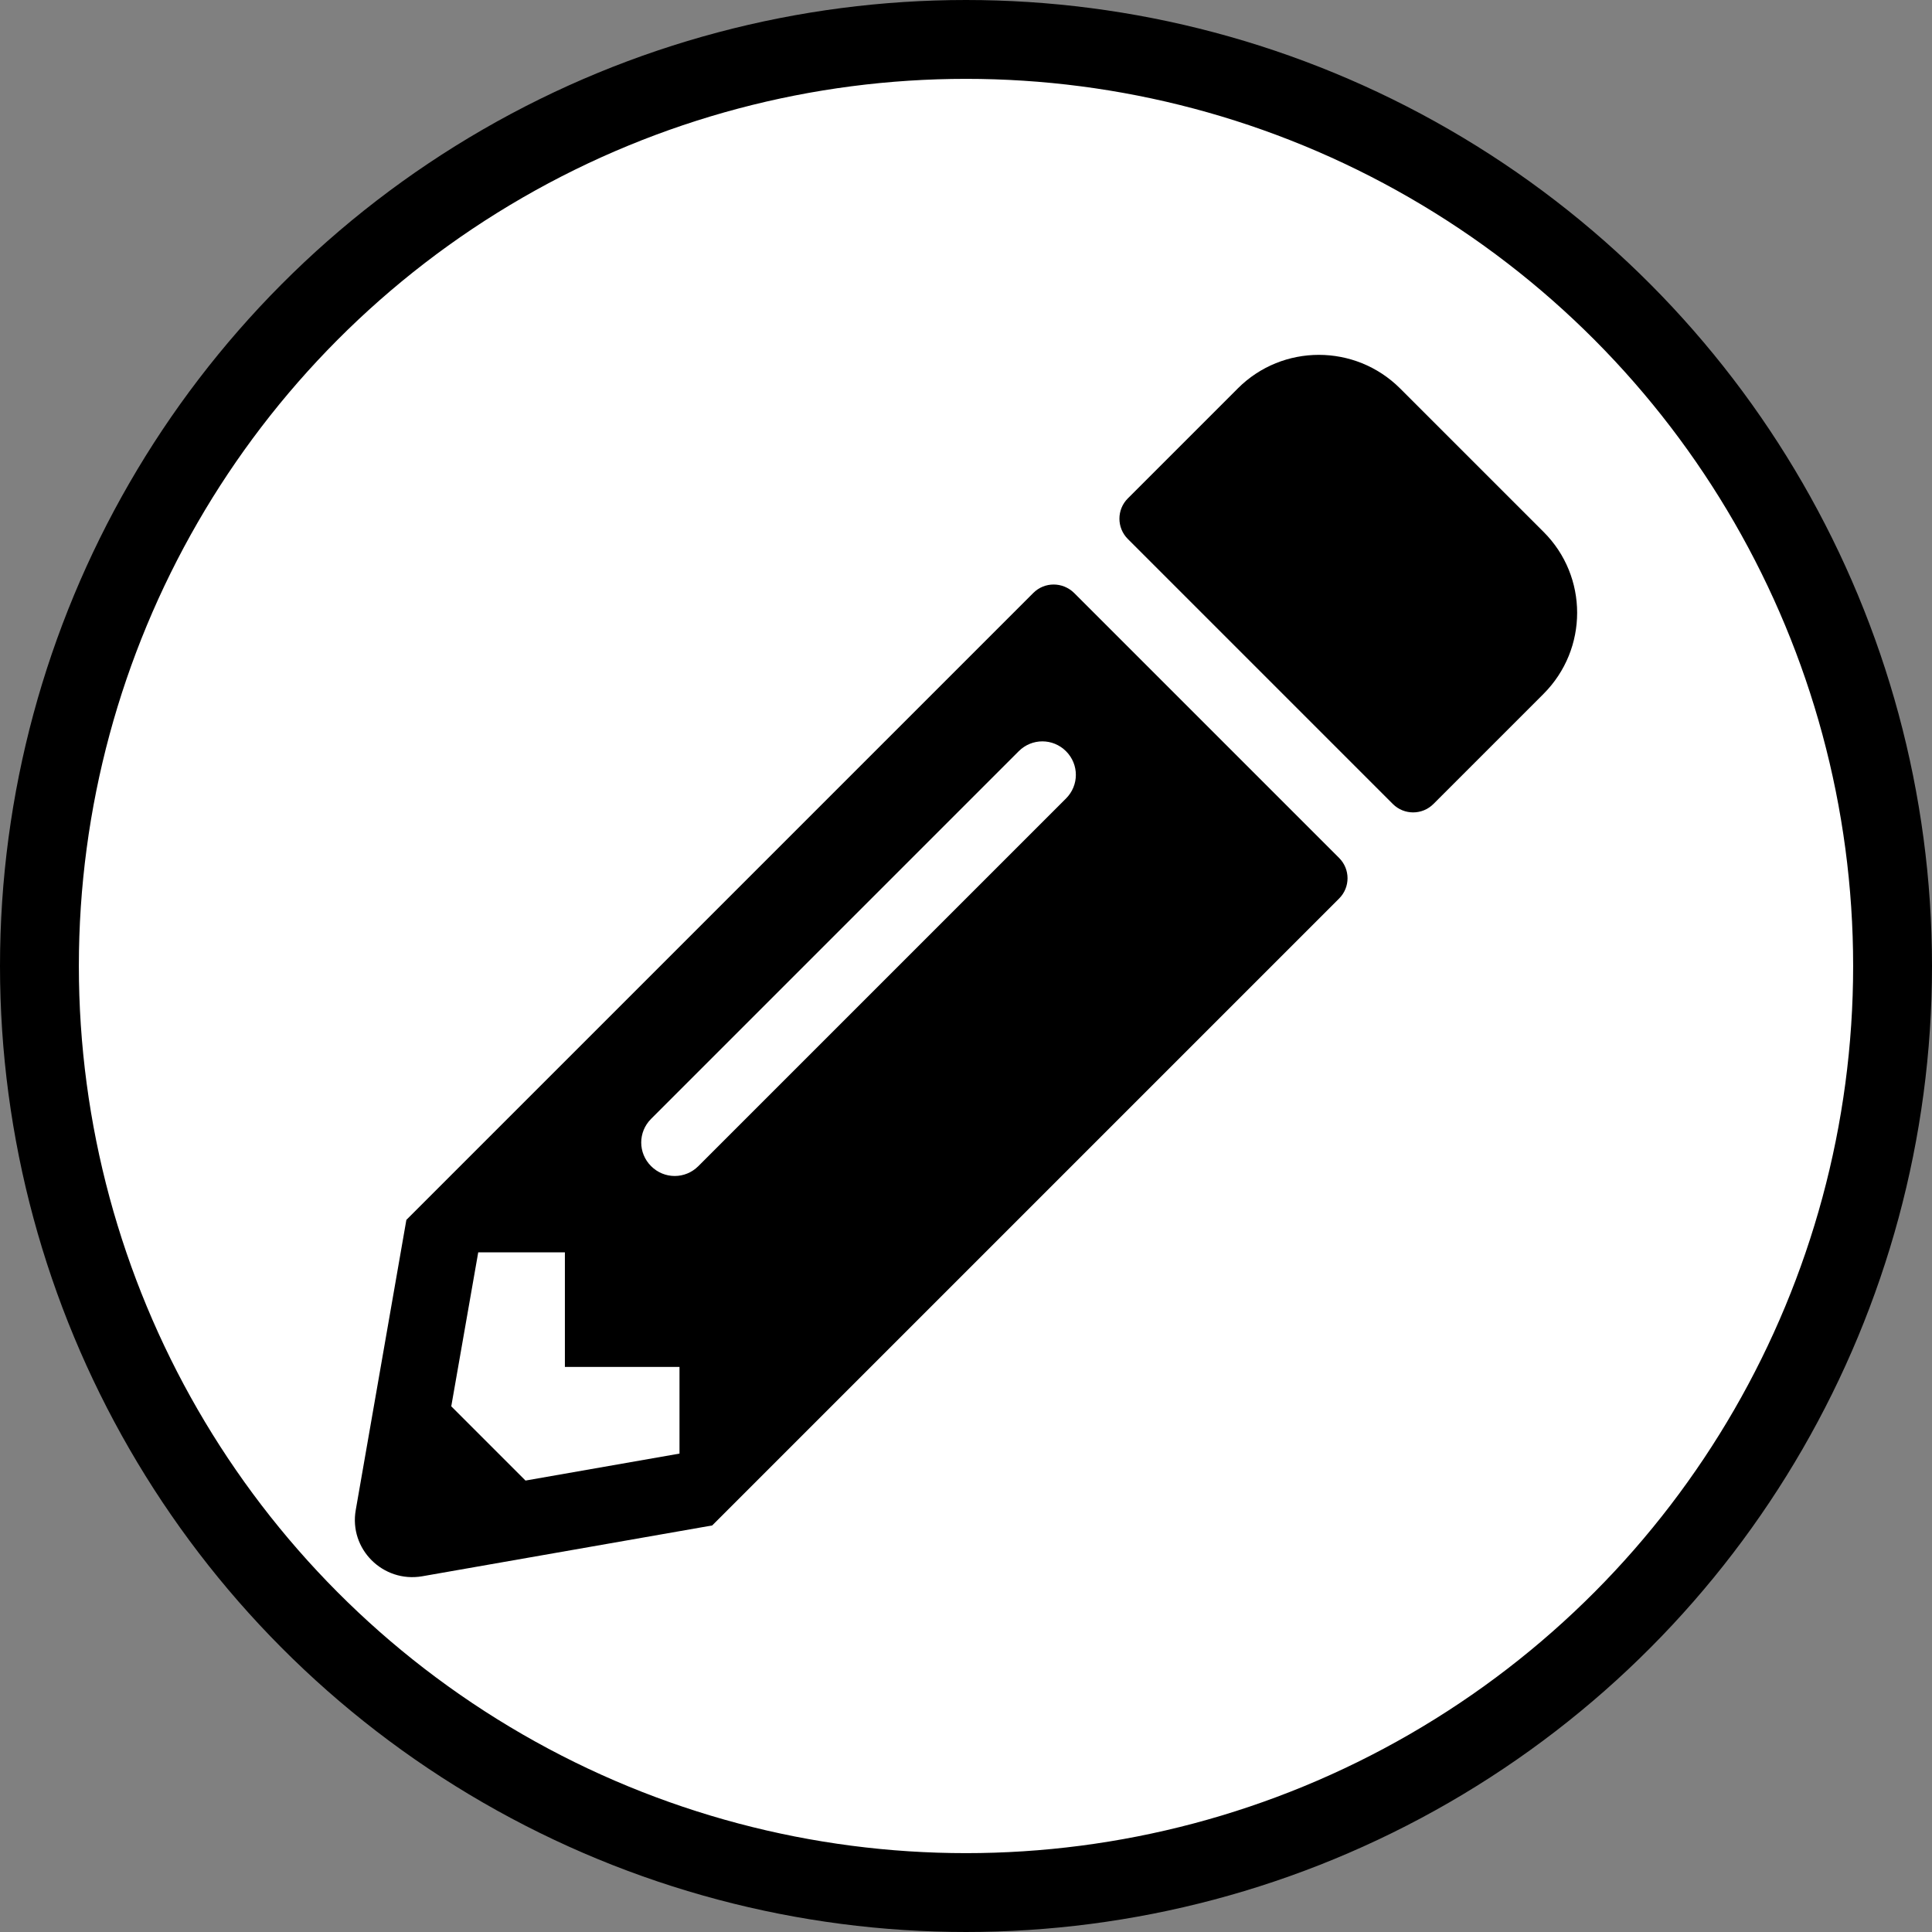 <svg width="98" height="98" viewBox="0 0 98 98" fill="none" xmlns="http://www.w3.org/2000/svg">
<rect x="0" y="0" width="98" height="98" fill="#808080" stroke="none"/>
<circle cx="49" cy="49" r="47" fill="white" stroke="black" stroke-width="4"/>
<path d="M78.293 35.199L72.71 40.782C72.141 41.351 71.22 41.351 70.651 40.782L57.209 27.34C56.64 26.771 56.64 25.85 57.209 25.281L62.792 19.698C65.056 17.434 68.738 17.434 71.014 19.698L78.293 26.976C80.569 29.241 80.569 32.922 78.293 35.199ZM52.414 30.077L20.613 61.877L18.046 76.591C17.694 78.576 19.426 80.296 21.412 79.957L36.126 77.378L67.926 45.577C68.496 45.008 68.496 44.088 67.926 43.519L54.484 30.077C53.903 29.507 52.983 29.507 52.414 30.077ZM33.026 59.152C32.359 58.486 32.359 57.421 33.026 56.755L51.675 38.105C52.341 37.439 53.407 37.439 54.073 38.105C54.739 38.771 54.739 39.837 54.073 40.503L35.423 59.152C34.757 59.818 33.692 59.818 33.026 59.152ZM28.654 69.337H34.467V73.733L26.656 75.101L22.89 71.335L24.258 63.524H28.654V69.337Z" fill="black"/>
</svg>
